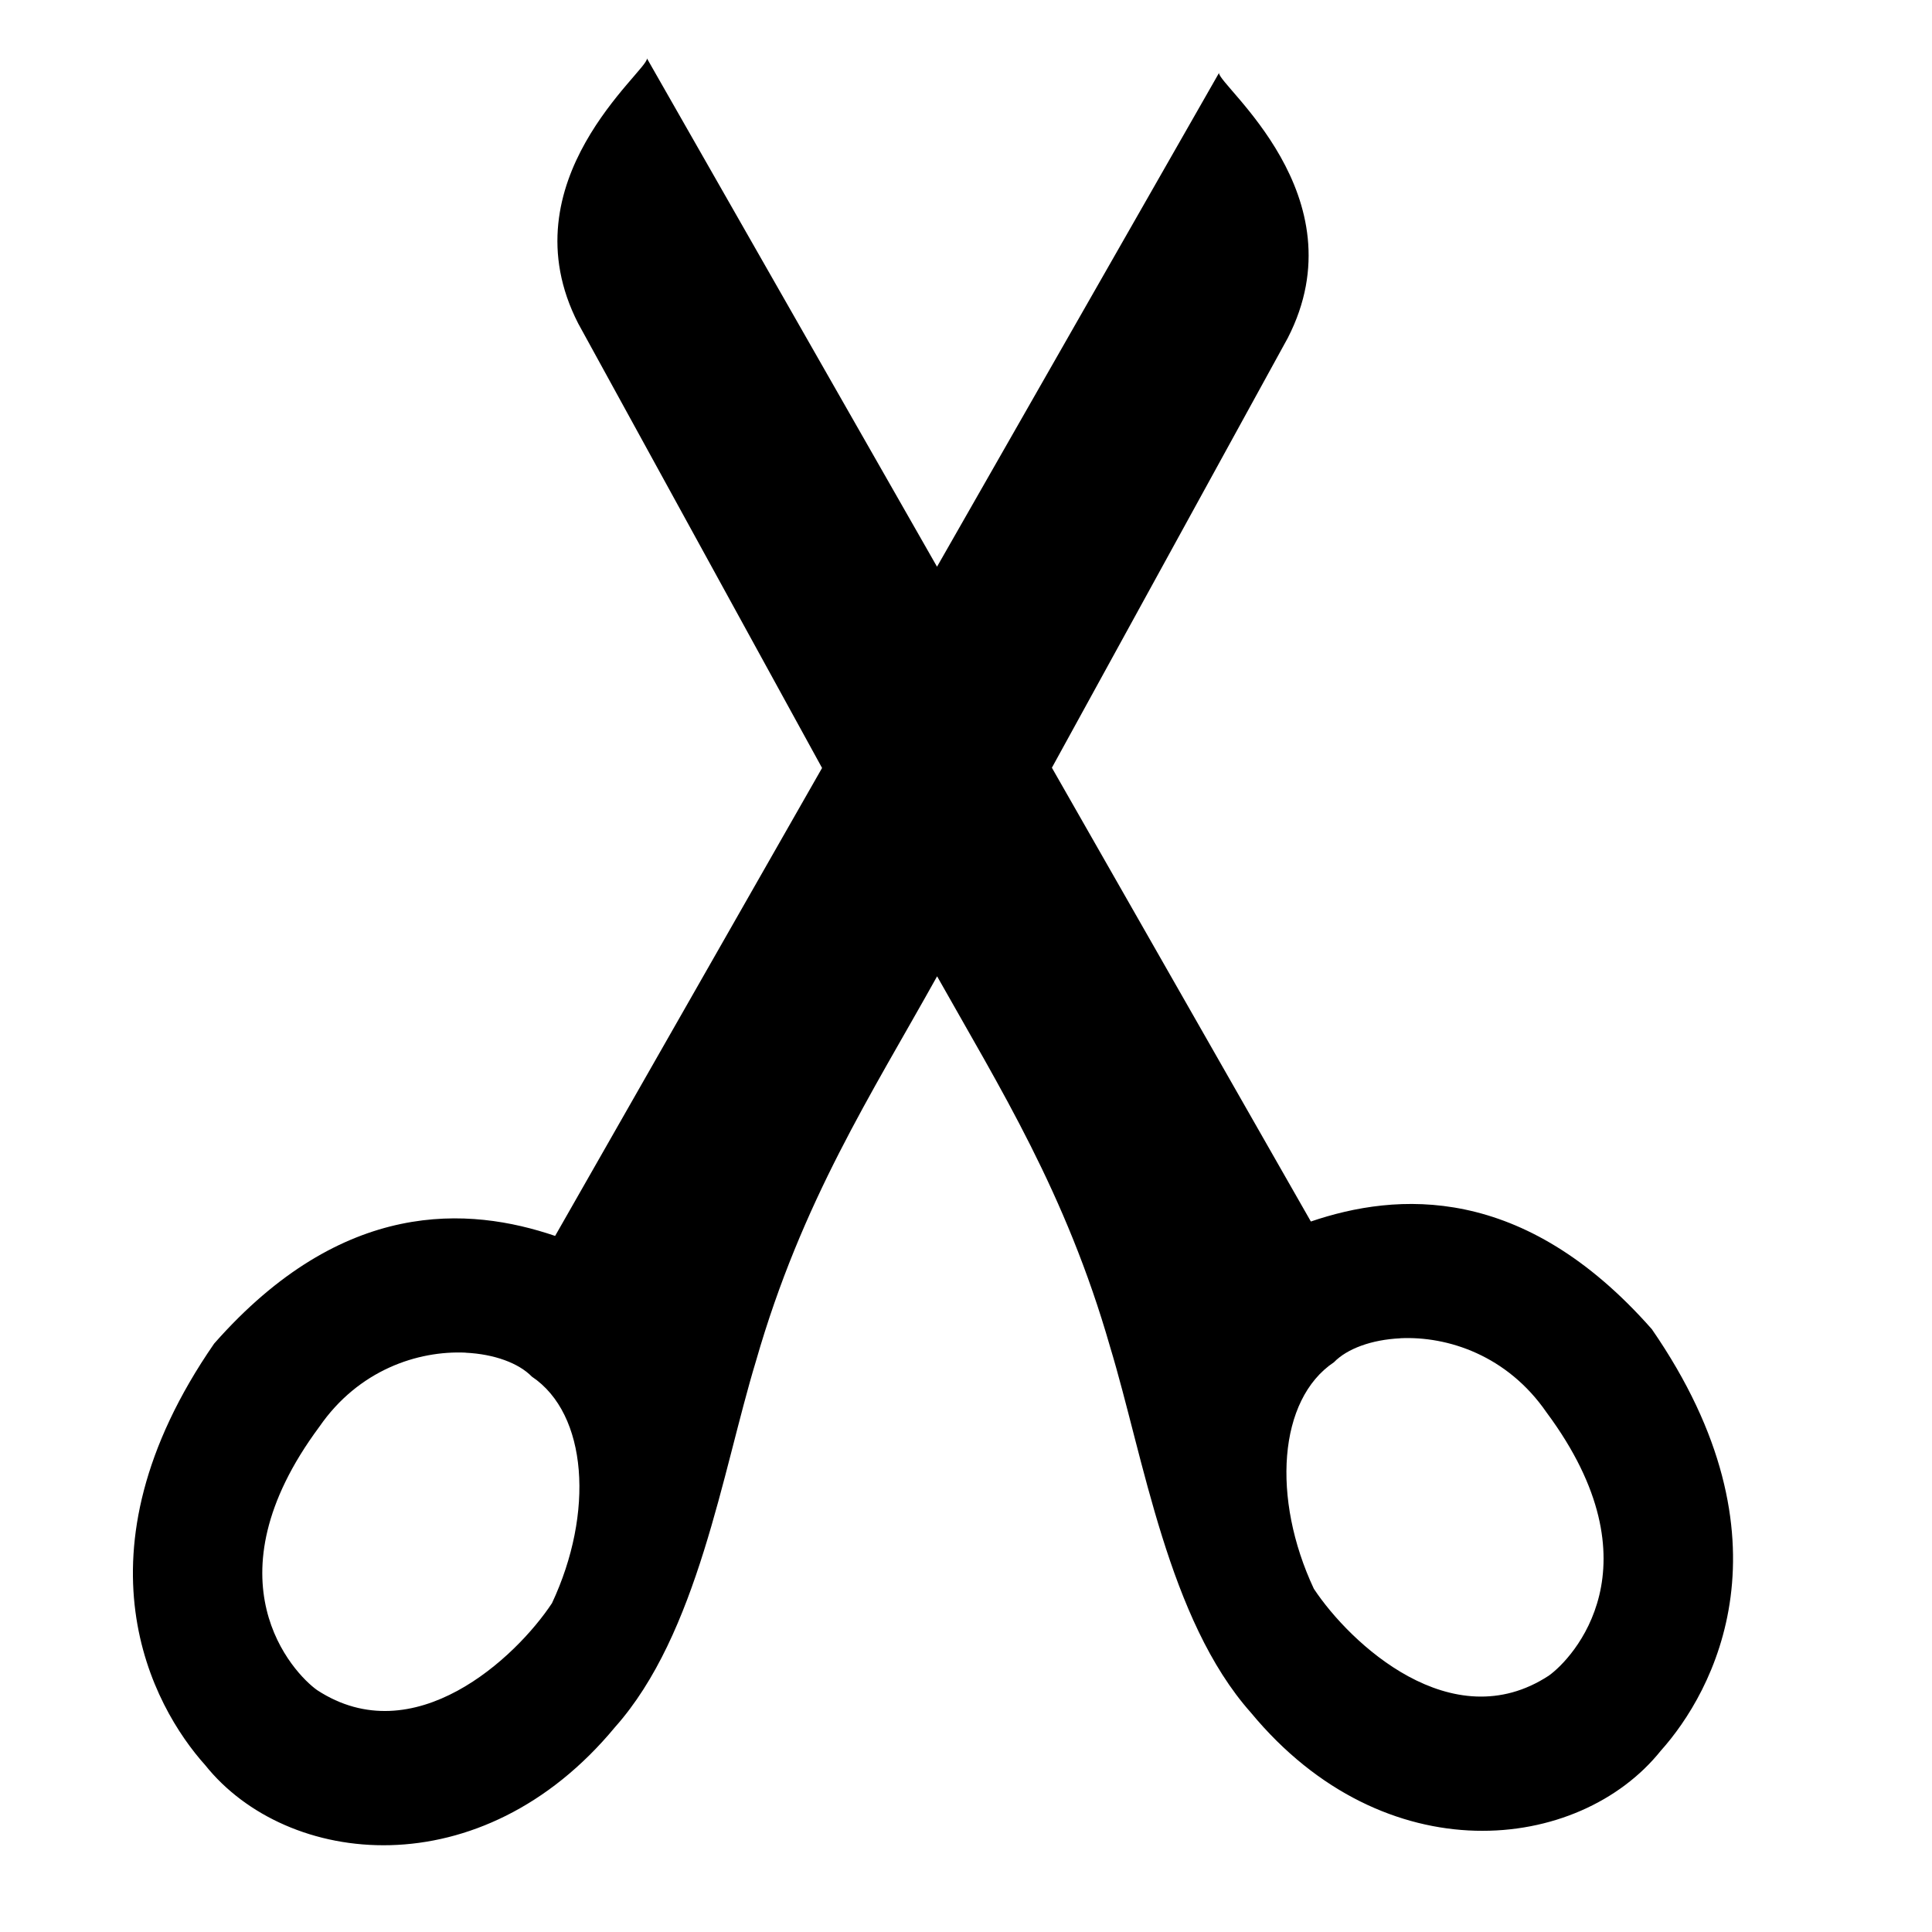 <svg
   xmlns="http://www.w3.org/2000/svg"
   height="24"
   viewBox="0 0 24 24"
   width="24">
  <path
     d="m 8.037,0.726 c 0.013,0.153 -1.762,1.523 -0.854,3.293 l 3.029,5.521 -3.316,5.813 c -1.062,-0.361 -2.635,-0.481 -4.236,1.338 -1.808,2.617 -0.763,4.51 -0.111,5.236 1.015,1.269 3.427,1.54 5.092,-0.473 1.027,-1.153 1.331,-3.166 1.75,-4.547 0.571,-1.99 1.439,-3.321 2.25,-4.779 0.781,1.388 1.601,2.692 2.148,4.6 0.419,1.381 0.723,3.393 1.75,4.547 1.665,2.013 4.077,1.741 5.092,0.473 0.652,-0.727 1.696,-2.62 -0.111,-5.236 -1.601,-1.819 -3.174,-1.699 -4.236,-1.338 l -3.217,-5.637 2.93,-5.338 c 0.909,-1.77 -0.866,-3.14 -0.854,-3.293 L 11.64,7.04 Z M 17.394,16.624 c 0.592,-0.028 1.33,0.214 1.818,0.922 1.415,1.906 0.322,3.061 0.027,3.27 -1.203,0.787 -2.471,-0.403 -2.918,-1.08 -0.526,-1.122 -0.443,-2.351 0.25,-2.814 0.163,-0.168 0.467,-0.28 0.822,-0.297 z M 5.785,16.804 c 0.355,0.017 0.659,0.129 0.822,0.297 0.693,0.464 0.776,1.692 0.25,2.814 -0.447,0.677 -1.715,1.867 -2.918,1.08 -0.295,-0.209 -1.387,-1.364 0.027,-3.27 0.488,-0.708 1.226,-0.949 1.818,-0.922 z"/>
</svg>
